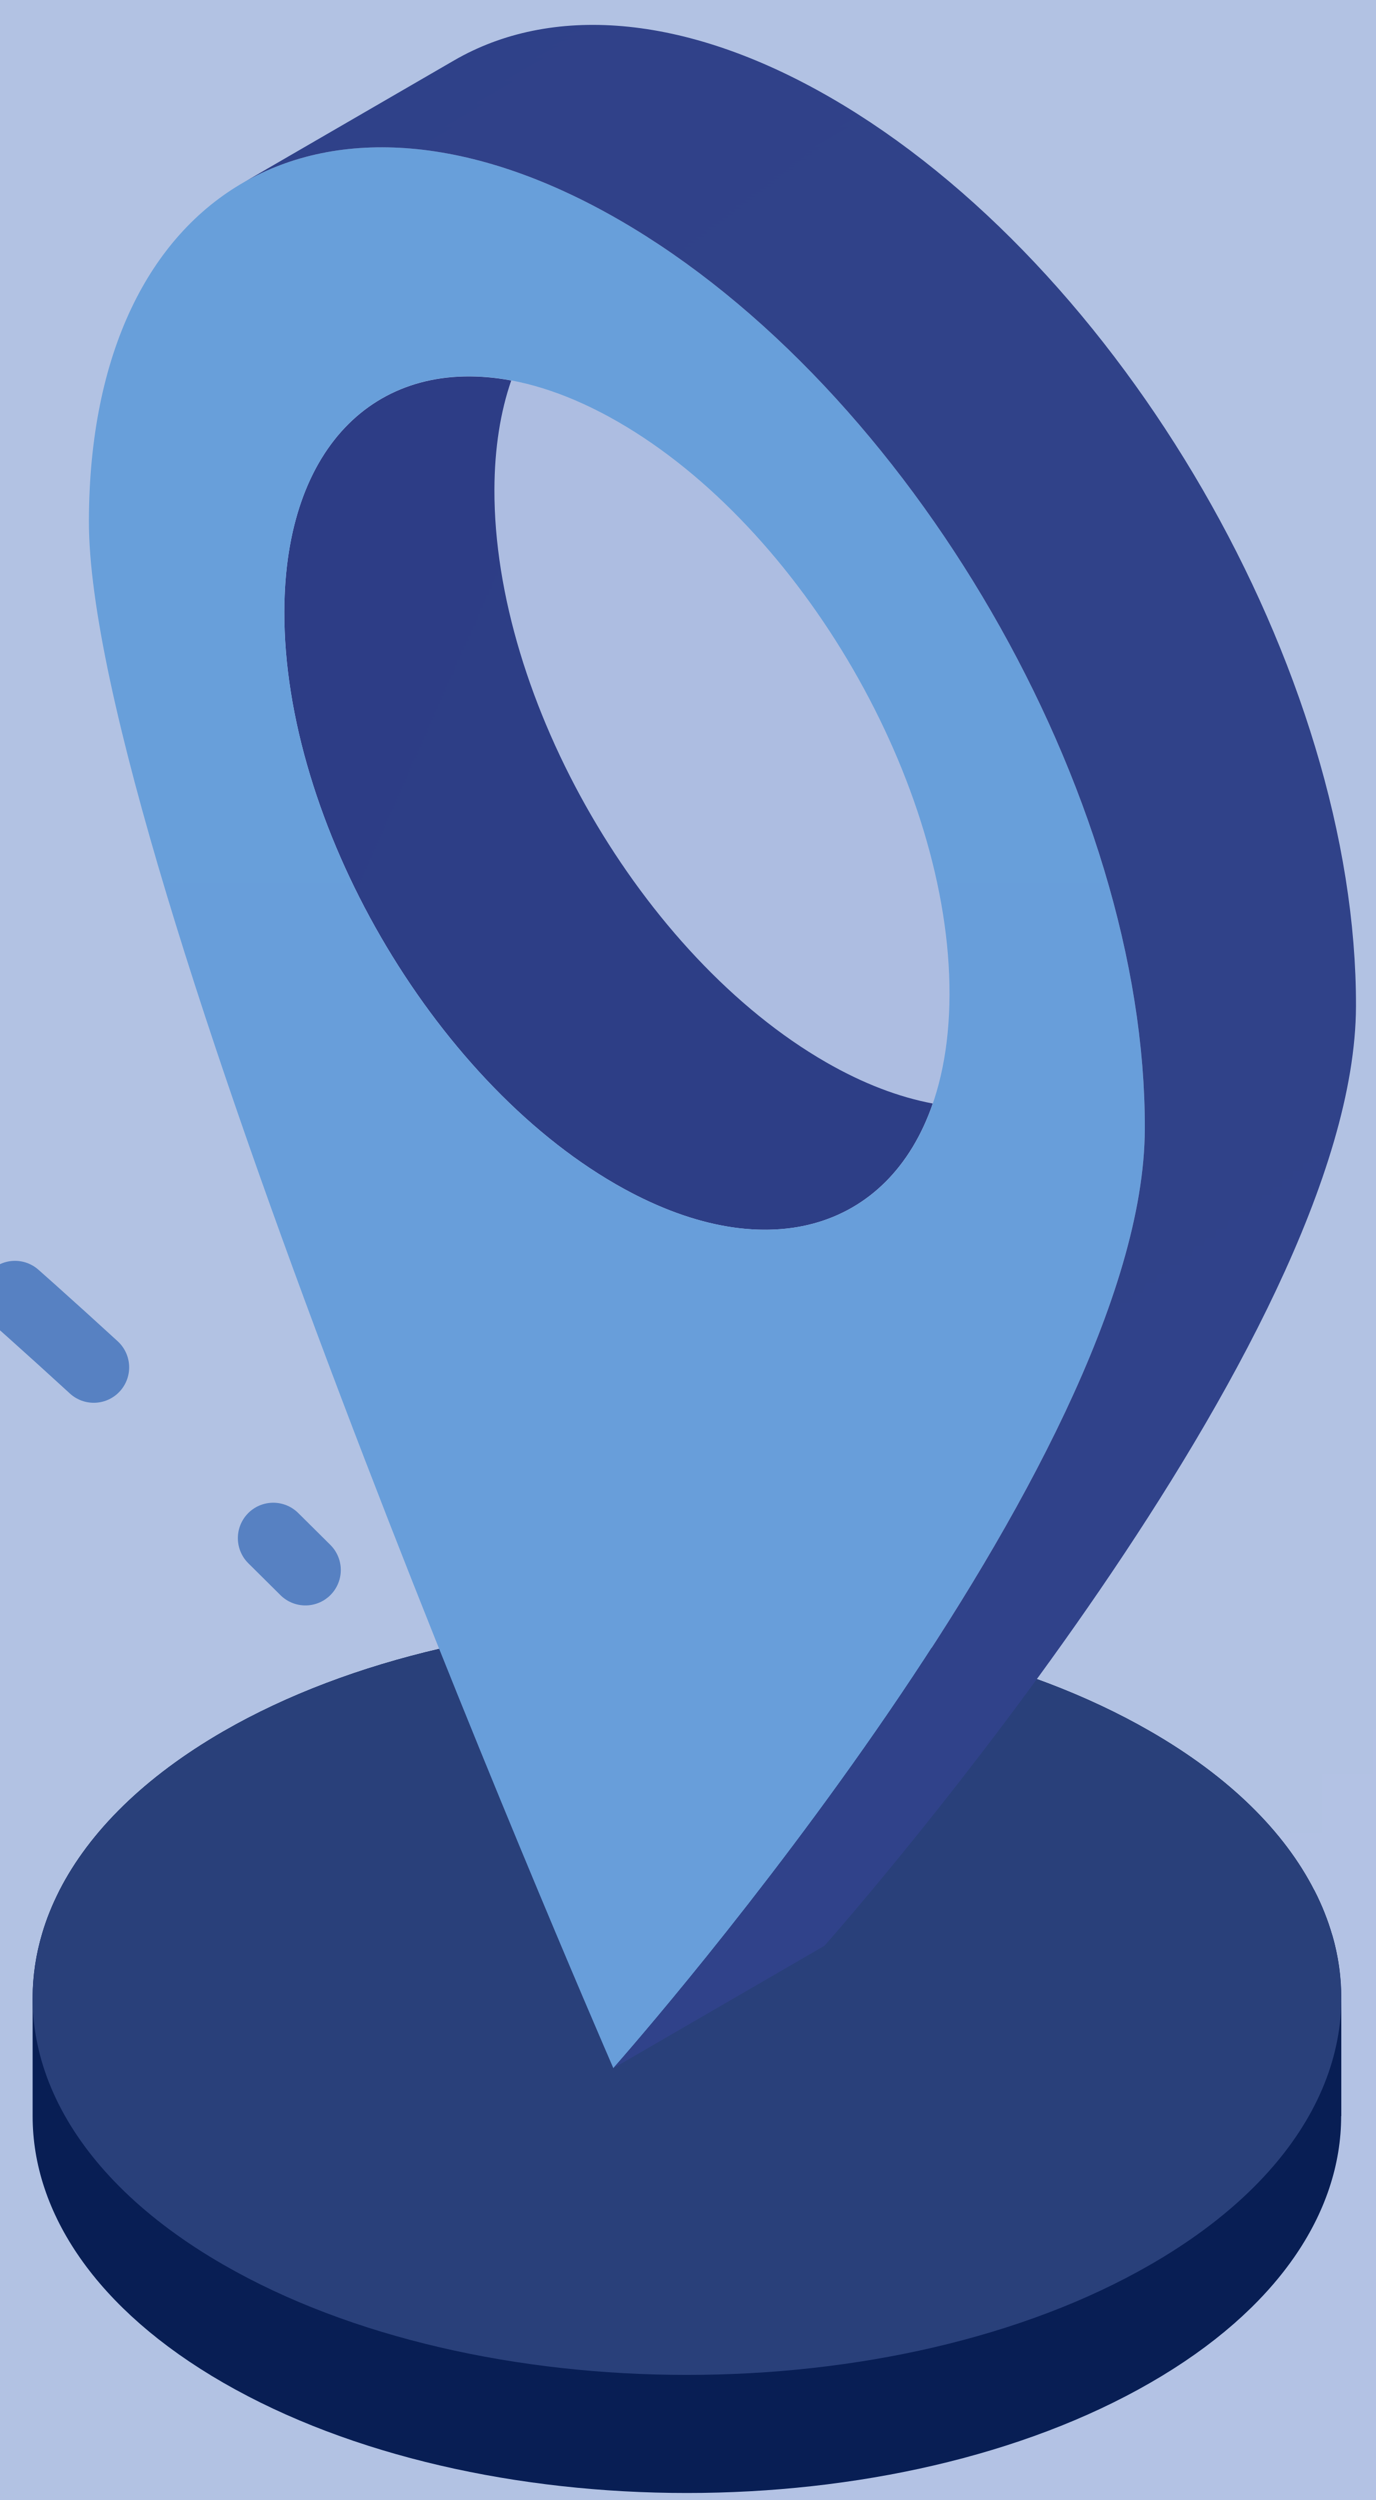 <svg width="38" height="69" viewBox="0 0 38 69" fill="none" xmlns="http://www.w3.org/2000/svg">
<rect width="38" height="69" fill="#251313"/>
<rect width="1440" height="6159" transform="translate(-1153 -1117)" fill="white"/>
<rect width="1440" height="800" transform="translate(-1153 -527)" fill="#F8F8F8"/>
<path fill-rule="evenodd" clip-rule="evenodd" d="M31.628 -22.584C30.961 -22.496 30.376 -22.099 30.049 -21.513L27.413 -16.785L12.319 -17.687C11.605 -17.73 10.918 -17.413 10.489 -16.843L3.587 -7.675C3.217 -7.182 3.079 -6.554 3.21 -5.952L4.135 -1.717L0.079 -5.085C-0.394 -5.477 -1.014 -5.646 -1.622 -5.548L-10.613 -4.103L-13.123 -7.105C-13.848 -7.972 -15.128 -8.121 -16.034 -7.444L-19.404 -4.925L-20.162 -6.184C-20.478 -6.708 -21.006 -7.071 -21.61 -7.179L-61.703 -14.383C-61.8 -14.401 -68.85 -14.194 -82.852 -13.762C-83.298 -13.748 -83.728 -13.595 -84.081 -13.324L-92.626 -6.774C-93.344 -6.224 -93.634 -5.28 -93.347 -4.424L-88.21 10.931L-88.464 18.272L-91.3 18.675C-91.802 18.746 -92.262 18.994 -92.597 19.373L-107.057 35.745C-107.508 36.256 -107.686 36.952 -107.535 37.616L-105.891 44.82C-105.871 44.909 -105.562 45.636 -104.963 46.999L-106.533 46.564C-107.538 46.286 -108.598 46.774 -109.035 47.718L-114.951 60.489C-115.368 61.39 -115.102 62.46 -114.309 63.062L-101.821 72.559C-101.472 72.824 -101.05 72.975 -100.612 72.992L-83.649 73.642L-78.331 74.478L-75.886 77.454C-75.275 78.198 -74.238 78.44 -73.359 78.042L-69.85 76.452L-54.178 71.247C-54.111 71.225 -48.52 68.395 -37.404 62.758L-15.359 73.289L-13.241 85.956C-13.182 86.308 -13.034 86.64 -12.812 86.921L-3.519 98.65L-4.056 102.397L-16.303 99.901C-16.94 99.772 -17.601 99.939 -18.098 100.356C-18.596 100.773 -18.875 101.394 -18.855 102.041L-18.549 112.427L-26.312 122.638C-26.852 123.349 -26.888 124.321 -26.402 125.07L-22.788 130.636C-22.21 131.526 -21.061 131.854 -20.098 131.404L-10.988 127.149L-7.772 130.6C-7.426 130.971 -6.957 131.207 -6.452 131.264L13.924 133.556C14.358 133.605 14.796 133.52 15.18 133.312L48.372 115.303C48.768 115.088 49.085 114.754 49.277 114.349L51.208 110.287L56.633 113.694L55.163 113.979C54.352 114.136 53.706 114.747 53.506 115.545L52.426 119.849L38.499 126.942C37.764 127.317 37.313 128.082 37.342 128.904C37.371 129.727 37.875 130.458 38.635 130.781L52.706 136.746L52.131 147.049C52.067 148.194 52.928 149.181 54.074 149.279L65.576 150.262C66.135 150.309 66.689 150.135 67.12 149.777L78.951 139.954C78.974 139.935 80.722 138.291 84.197 135.022L87.098 135.504C87.158 135.514 90.206 135.633 96.242 135.861C97.131 135.893 97.946 135.371 98.286 134.552L102.23 125.057C102.497 124.412 102.43 123.678 102.049 123.093C101.669 122.508 101.024 122.147 100.325 122.127L88.823 121.799C88.357 121.786 87.899 121.926 87.52 122.197L82.797 125.579L77.951 125.689L77.031 121.796C76.924 121.344 76.672 120.939 76.312 120.644L75.031 119.593L94.106 118.833C94.963 118.798 95.715 118.255 96.014 117.454L102.013 101.41L115.556 92.622C116.059 92.296 116.4 91.775 116.496 91.185L118.266 80.311L122.663 78.764C123.182 78.582 123.611 78.205 123.857 77.714L124.881 75.674L137.299 76.263C137.864 76.29 138.416 76.091 138.834 75.712C139.252 75.332 139.501 74.802 139.525 74.239L140.183 59.176C140.217 58.383 139.805 57.637 139.113 57.243L138.026 56.624L138.465 52.69L144.031 45.293C144.689 44.419 144.573 43.191 143.763 42.455L132.59 32.304C132.404 32.136 132.191 32.002 131.959 31.907L114.212 24.704C113.276 24.324 112.201 24.653 111.64 25.49L110.655 26.962L103.592 17.84C103.003 17.08 101.975 16.809 101.085 17.18L91.939 21.002L84.34 16.051C83.647 15.597 82.752 15.586 82.048 16.022L78.917 17.971L71.666 0.632C71.302 -0.237 70.406 -0.764 69.467 -0.66L59.439 0.45L57.787 -5.519L60.681 -6.755C61.237 -6.993 61.666 -7.455 61.859 -8.027C62.052 -8.599 61.991 -9.226 61.692 -9.75L53.477 -24.158C53.081 -24.852 52.328 -25.265 51.529 -25.229C51.488 -25.227 44.854 -24.346 31.628 -22.584Z" fill="url(#paint0_linear_0_1)"/>
<path d="M-116.873 -1.373C-68.75 -6.906 -26.981 7.994 8.434 43.328" stroke="url(#paint1_linear_0_1)" stroke-width="1.955" stroke-linecap="round" stroke-dasharray="2.93 6.84"/>
<path d="M-139.842 71.202C-98.846 29.398 -51.882 20.728 1.05 45.194" stroke="url(#paint2_linear_0_1)" stroke-width="1.955" stroke-linecap="round" stroke-dasharray="2.93 6.84"/>
<path d="M17.067 11.641C22.14 14.56 26.238 21.637 26.222 27.448C26.205 33.258 22.08 35.601 17.008 32.682C11.934 29.762 7.836 22.686 7.852 16.876C7.869 11.065 11.994 8.721 17.067 11.641Z" fill="#ADBDE1"/>
<path d="M22.81 29.314C17.736 26.395 13.638 19.318 13.654 13.508C13.658 12.367 13.821 11.362 14.118 10.501C10.487 9.822 7.865 12.247 7.852 16.876C7.836 22.686 11.934 29.762 17.008 32.682C21.084 35.028 24.547 33.973 25.759 30.454C24.832 30.28 23.841 29.908 22.81 29.314Z" fill="url(#paint3_linear_0_1)"/>
<path d="M37.042 55.139H37.038C37.038 54.558 36.959 53.977 36.792 53.403C36.792 53.403 36.788 53.398 36.788 53.393C36.668 52.984 36.507 52.575 36.299 52.171C36.295 52.162 36.29 52.157 36.285 52.148C35.46 50.544 33.953 49.037 31.763 47.778C24.728 43.725 13.212 43.725 6.173 47.778C3.983 49.041 2.476 50.549 1.65 52.153C1.646 52.157 1.641 52.166 1.641 52.171C1.443 52.562 1.282 52.957 1.166 53.352C0.989 53.943 0.902 54.541 0.902 55.14L0.901 55.157C0.901 55.172 0.901 55.187 0.901 55.202V58.398C0.899 61.067 2.656 63.737 6.173 65.76C13.212 69.813 24.728 69.813 31.763 65.76C35.283 63.737 37.038 61.067 37.038 58.398H37.042L37.042 55.139Z" fill="#081E54"/>
<path d="M31.764 62.501C24.729 66.554 13.213 66.554 6.173 62.501C1.868 60.025 0.199 56.578 1.167 53.352C1.282 52.957 1.444 52.562 1.642 52.171C1.642 52.166 1.646 52.157 1.651 52.153C2.476 50.549 3.984 49.041 6.173 47.778C13.213 43.724 24.729 43.724 31.764 47.778C33.953 49.037 35.461 50.544 36.286 52.148C36.291 52.157 36.295 52.161 36.3 52.171C36.507 52.575 36.669 52.984 36.788 53.393C36.788 53.398 36.793 53.402 36.793 53.402C37.724 56.615 36.051 60.038 31.764 62.501Z" fill="#29407A"/>
<path d="M17.083 6.059C25.135 10.693 31.642 21.926 31.616 31.15C31.589 40.373 17.671 56.24 16.938 57.075C16.213 55.401 2.429 23.591 2.455 14.367C2.481 5.143 9.031 1.424 17.083 6.059ZM17.008 32.682C22.08 35.601 26.205 33.258 26.222 27.448C26.238 21.637 22.14 14.56 17.067 11.641C11.994 8.721 7.869 11.065 7.852 16.876C7.836 22.686 11.934 29.762 17.008 32.682Z" fill="url(#paint4_linear_0_1)"/>
<path d="M22.915 2.681C18.862 0.348 15.19 0.132 12.539 1.668L6.708 5.046C9.359 3.51 13.031 3.727 17.083 6.059C25.135 10.693 31.642 21.926 31.616 31.15C31.589 40.374 17.671 56.24 16.938 57.075L22.77 53.697C23.502 52.862 37.42 36.996 37.447 27.772C37.473 18.548 30.966 7.315 22.915 2.681Z" fill="url(#paint5_linear_0_1)"/>
<defs>
<linearGradient id="paint0_linear_0_1" x1="-35229" y1="-2671.79" x2="17381.4" y2="42823.6" gradientUnits="userSpaceOnUse">
<stop stop-color="#93A9D6"/>
<stop offset="1" stop-color="#E0E7F7"/>
</linearGradient>
<linearGradient id="paint1_linear_0_1" x1="-7433.14" y1="4427.1" x2="2085.34" y2="9682.04" gradientUnits="userSpaceOnUse">
<stop stop-color="#6494D4"/>
<stop offset="1" stop-color="#4565A8"/>
</linearGradient>
<linearGradient id="paint2_linear_0_1" x1="320.497" y1="3915.89" x2="4038.87" y2="-3399.55" gradientUnits="userSpaceOnUse">
<stop stop-color="#6494D4"/>
<stop offset="1" stop-color="#4565A8"/>
</linearGradient>
<linearGradient id="paint3_linear_0_1" x1="2572.54" y1="2906.35" x2="-1316.82" y2="1177.68" gradientUnits="userSpaceOnUse">
<stop stop-color="#6BA3DE"/>
<stop offset="1" stop-color="#202873"/>
</linearGradient>
<linearGradient id="paint4_linear_0_1" x1="1227.78" y1="-310.673" x2="1227.78" y2="8846.17" gradientUnits="userSpaceOnUse">
<stop stop-color="#6BA3DE"/>
<stop offset="1" stop-color="#202873"/>
</linearGradient>
<linearGradient id="paint5_linear_0_1" x1="4409.43" y1="6935.2" x2="-1831.23" y2="-1271.4" gradientUnits="userSpaceOnUse">
<stop stop-color="#6BA3DE"/>
<stop offset="1" stop-color="#202873"/>
</linearGradient>
</defs>
</svg>
